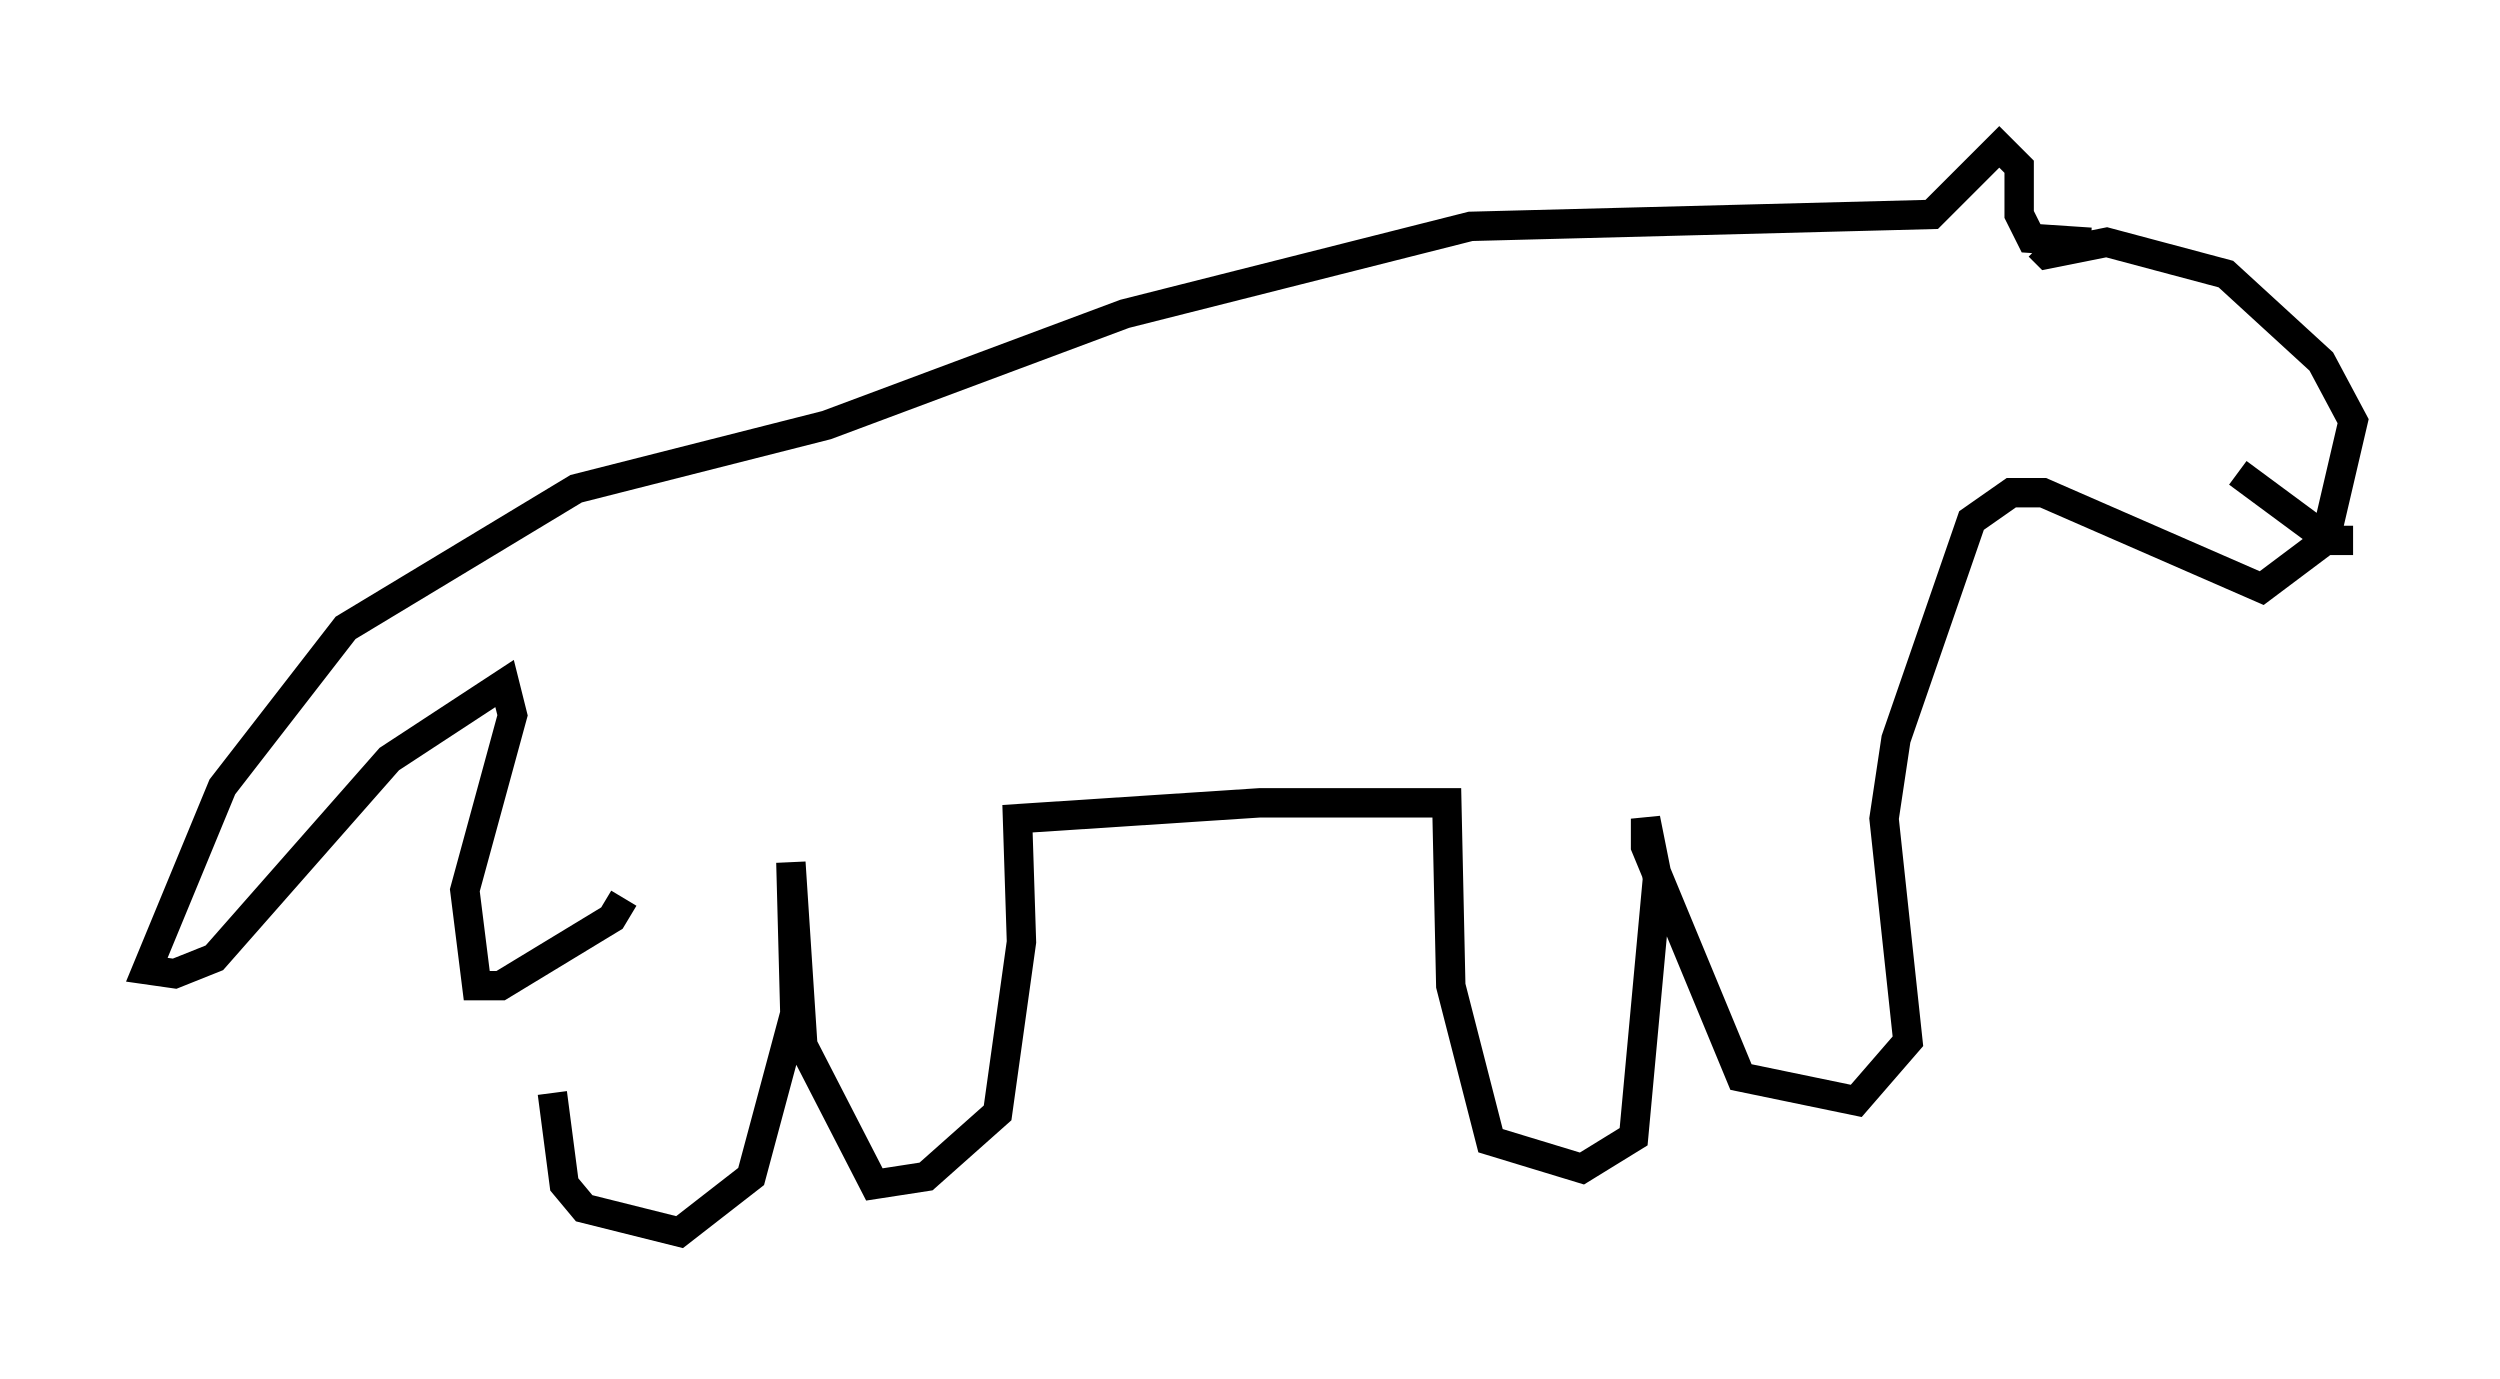 <?xml version="1.0" encoding="utf-8" ?>
<svg baseProfile="full" height="46.941" version="1.1" width="85.101" xmlns="http://www.w3.org/2000/svg" xmlns:ev="http://www.w3.org/2001/xml-events" xmlns:xlink="http://www.w3.org/1999/xlink"><defs /><rect fill="white" height="46.941" width="85.101" x="0" y="0" /><path d="M19.614, 29.628 m-0.812, 7.578 l0.406, 3.112 0.677, 0.812 l3.248, 0.812 2.436, -1.894 l1.488, -5.548 -0.135, -5.142 l0.406, 6.225 2.436, 4.736 l1.759, -0.271 2.436, -2.165 l0.812, -5.819 -0.135, -4.195 l8.254, -0.541 6.36, 0.0 l0.135, 6.225 1.353, 5.277 l3.112, 0.947 1.759, -1.083 l0.812, -8.796 -0.406, -2.03 l0.0, 0.947 3.248, 7.848 l3.924, 0.812 1.759, -2.03 l-0.812, -7.578 0.406, -2.706 l2.571, -7.442 1.353, -0.947 l1.083, 0.0 7.442, 3.248 l2.165, -1.624 0.947, -4.059 l-1.083, -2.03 -3.248, -2.977 l-4.059, -1.083 -2.03, 0.406 l-0.271, -0.271 m10.69, 10.013 l-0.812, 0.0 -3.112, -2.3 m-5.007, -7.848 l-2.03, -0.135 -0.406, -0.812 l0.0, -1.624 -0.677, -0.677 l-2.3, 2.3 -15.697, 0.406 l-11.773, 2.977 -10.149, 3.789 l-8.525, 2.165 -7.848, 4.736 l-4.195, 5.413 -2.571, 6.225 l0.947, 0.135 1.353, -0.541 l5.954, -6.766 3.924, -2.571 l0.271, 1.083 -1.624, 5.954 l0.406, 3.248 0.812, 0.0 l3.789, -2.3 0.406, -0.677 " fill="none" stroke="black" stroke-width="1" /></svg>